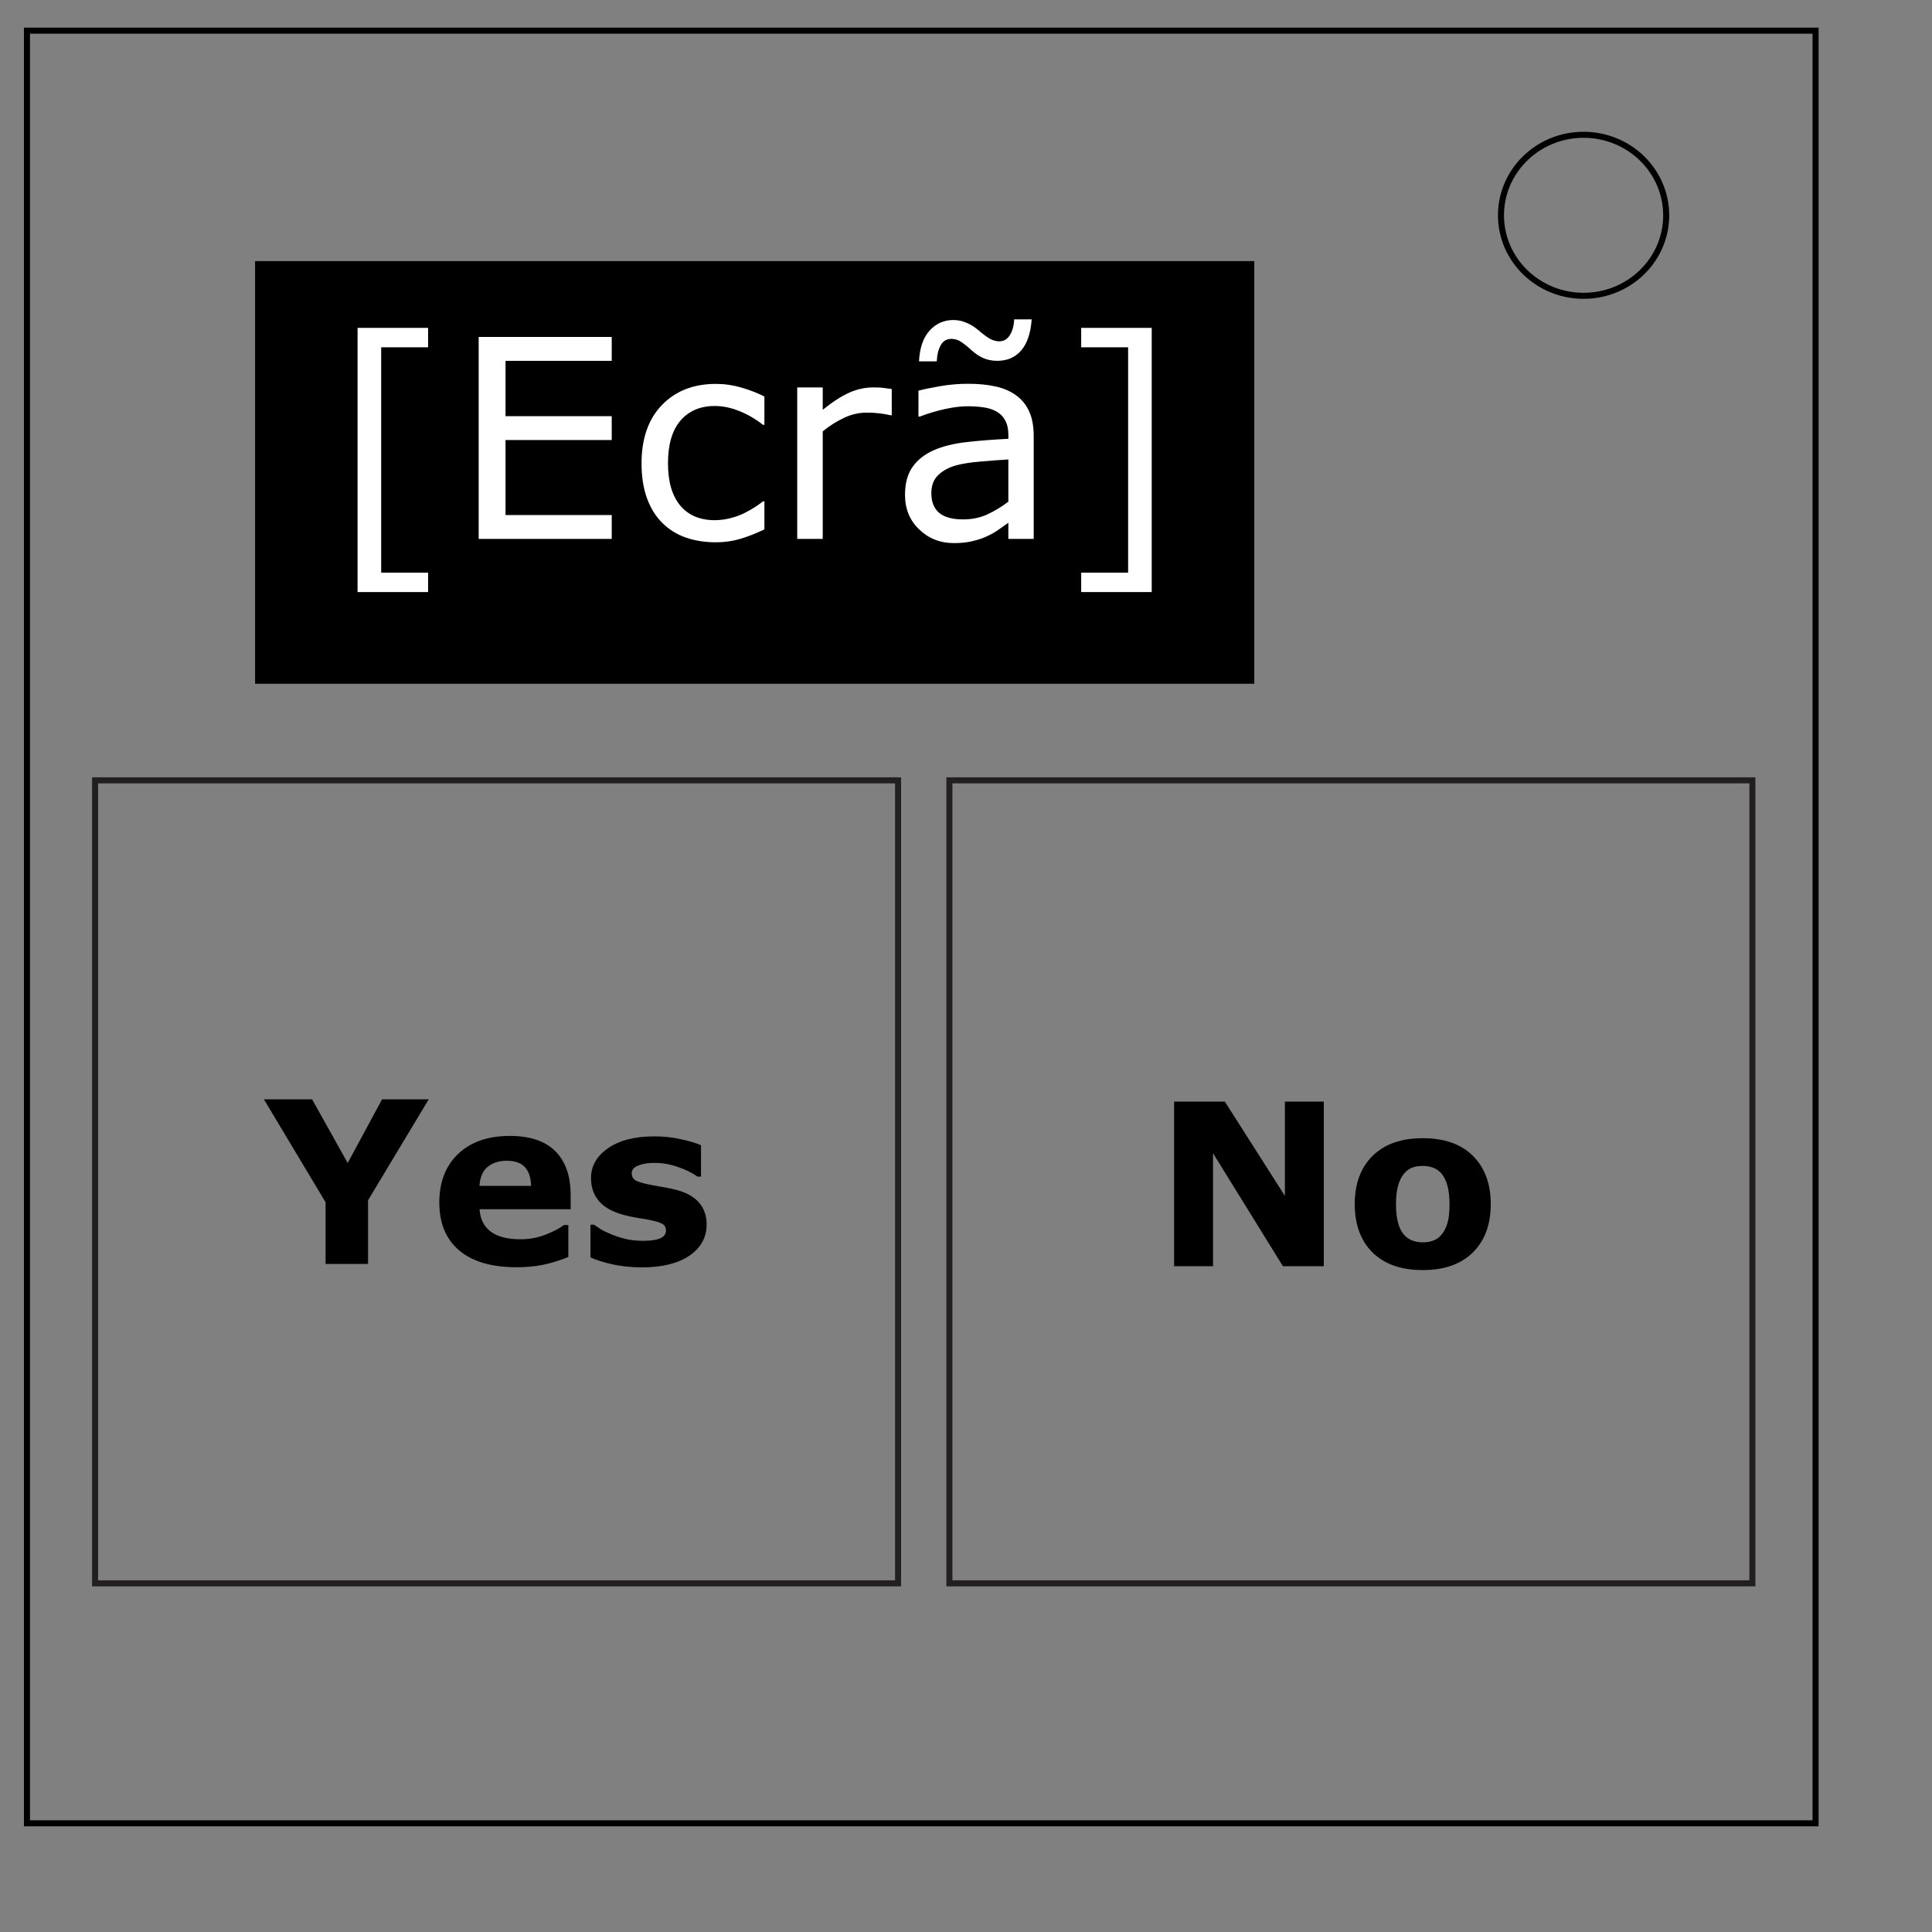 <svg xmlns="http://www.w3.org/2000/svg" xmlns:xlink="http://www.w3.org/1999/xlink" height="640" width="640"><rect width="100%" height="100%" fill="#808080" stroke="none"/><defs><path id="a" d="M612 0v612H0V0h612z"/><path id="b" d="M601.45 0v611.95h-612V0h612z"/><path id="c" d="M601.43 10.16v593.83H8.93V10.16h592.5z"/><path id="d" d="M601.43 10.16v593.83H8.93V10.16h592.5z"/><path id="e" d="M524.59 44.65c7.25 0 14.21 2.81 19.34 7.81 5.13 5 8.02 11.79 8.02 18.86 0 14.73-12.25 26.67-27.36 26.67-15.12 0-27.37-11.94-27.37-26.67 0-14.73 12.25-26.67 27.37-26.67z"/><path id="f" d="M524.59 44.65c7.25 0 14.21 2.81 19.34 7.81 5.13 5 8.02 11.79 8.02 18.86 0 14.73-12.25 26.67-27.36 26.67-15.12 0-27.37-11.94-27.37-26.67 0-14.73 12.25-26.67 27.37-26.67z"/><path id="g" d="M84.5 86.5h331v140h-331v-140z"/><path id="h" d="M31.5 258.5h266v266h-266v-266zm283 0h266v266h-266v-266z"/></defs><use fill-opacity="0" xlink:href="#a"/><use stroke-opacity="0" stroke="#000" fill-opacity="0" xlink:href="#a"/><use stroke-opacity="0" stroke="#000" fill-opacity="0" xlink:href="#b"/><use fill-opacity="0" xlink:href="#c"/><use stroke-opacity="0" stroke="#000" fill-opacity="0" xlink:href="#c"/><use fill-opacity="0" xlink:href="#d"/><use stroke-width="2" stroke="#000" fill-opacity="0" xlink:href="#d"/><use stroke-opacity="0" stroke="#000" fill-opacity="0" xlink:href="#e"/><use fill-opacity="0" xlink:href="#f"/><use stroke-width="2" stroke="#000" fill-opacity="0" xlink:href="#f"/><use xlink:href="#g"/><use stroke-opacity="0" stroke="#000" fill-opacity="0" xlink:href="#g"/><g><use fill-opacity="0" xlink:href="#h"/><use stroke-width="2" stroke="#231f20" fill-opacity="0" xlink:href="#h"/></g><g><g style="line-height:100%" aria-label="[Ecrã]" font-weight="400" font-size="92" font-family="Open Sans" letter-spacing="0" dominant-baseline="text-before-edge" fill="#fff"><path d="M141.81 196.13h-23.36v-87.51h23.36v6.42h-15.54v74.66h15.54zM202.64 178.52h-44.07v-66.9h44.07v7.91h-35.18v18.33h35.18v7.9h-35.18v24.85h35.18zM253.22 175.37q-4.22 2.02-8.04 3.15-3.78 1.12-8.04 1.12-5.44 0-9.98-1.57-4.53-1.62-7.77-4.86-3.28-3.23-5.07-8.17-1.8-4.94-1.8-11.55 0-12.3 6.74-19.31 6.78-7.01 17.88-7.01 4.3 0 8.44 1.21 4.18 1.22 7.64 2.97v9.39h-.45q-3.86-3.01-8-4.63-4.08-1.62-8-1.62-7.18 0-11.36 4.85-4.13 4.81-4.13 14.15 0 9.08 4.04 13.97 4.09 4.86 11.46 4.86 2.56 0 5.2-.68 2.66-.67 4.77-1.75 1.84-.94 3.46-1.98 1.62-1.07 2.56-1.84h.45zM295.4 137.55h-.45q-1.89-.45-3.68-.63-1.75-.23-4.18-.23-3.9 0-7.55 1.76-3.64 1.7-7 4.44v35.63h-8.45v-50.18h8.45v7.41q5.03-4.04 8.84-5.7 3.87-1.71 7.87-1.71 2.2 0 3.19.13.98.1 2.96.4zM342.43 178.52h-8.4v-5.35q-1.12.76-3.05 2.16-1.89 1.34-3.69 2.15-2.1 1.04-4.85 1.71-2.74.72-6.42.72-6.78 0-11.5-4.5-4.72-4.49-4.72-11.45 0-5.7 2.43-9.2 2.47-3.56 7-5.58 4.59-2.02 11.01-2.74 6.43-.72 13.8-1.08v-1.3q0-2.87-1.04-4.76-.99-1.89-2.88-2.97-1.8-1.03-4.3-1.39-2.52-.36-5.26-.36-3.33 0-7.42.9-4.08.85-8.44 2.52h-.45v-8.58q2.47-.68 7.14-1.49 4.67-.8 9.21-.8 5.3 0 9.21.9 3.95.85 6.83 2.96 2.83 2.06 4.31 5.34 1.48 3.28 1.48 8.13zm-8.4-12.36V152.2q-3.86.23-9.12.68-5.2.44-8.26 1.3-3.64 1.03-5.89 3.23-2.24 2.16-2.24 5.98 0 4.31 2.6 6.51 2.6 2.16 7.95 2.16 4.45 0 8.13-1.71 3.69-1.75 6.83-4.18zm7.73-60.37q-.5 6.83-3.46 10.28-2.96 3.46-7.95 3.46-2.43 0-4.5-.85-2.06-.9-3.9-2.56-2.11-1.93-3.6-2.88-1.43-.98-3.18-.98-2.34 0-3.5 2.02-1.18 2.02-1.36 5.43h-5.88q.36-6.78 3.55-10.24t7.81-3.46q2.25 0 4.32.9 2.1.85 4 2.47 2.1 1.84 3.72 2.79 1.67.9 3.15.9 2.29 0 3.55-2.07 1.3-2.07 1.43-5.21zM381.52 196.13h-23.36v-6.43h15.54v-74.66h-15.54v-6.42h23.36z"/></g></g><g><g style="line-height:100%" aria-label="Yes" font-weight="700" font-size="75" font-family="Open Sans" letter-spacing="0" dominant-baseline="text-before-edge"><path d="M142.02 364.17l-20.1 33.43v21.1h-14.07v-20.44l-20.43-34.1h15.96l11.8 21.1 11.38-21.1zM189.04 400.57h-30.18q.3 4.83 3.67 7.4 3.4 2.56 10 2.56 4.17 0 8.09-1.5t6.19-3.22h1.46v10.58q-4.47 1.8-8.42 2.6-3.96.8-8.75.8-12.38 0-18.97-5.56-6.6-5.57-6.6-15.86 0-10.18 6.23-16.11 6.26-5.97 17.14-5.97 10.03 0 15.09 5.09 5.05 5.05 5.05 14.57zm-13.11-7.73q-.11-4.14-2.05-6.22-1.94-2.1-6.04-2.1-3.81 0-6.27 1.99-2.45 1.97-2.74 6.33zM234.08 405.66q0 6.37-5.7 10.29-5.72 3.88-15.65 3.88-5.49 0-9.96-1.02-4.46-1.03-7.17-2.27V405.7h1.2q1 .7 2.27 1.53 1.32.81 3.7 1.76 2.05.84 4.65 1.47 2.6.58 5.57.58 3.88 0 5.75-.84 1.87-.88 1.87-2.56 0-1.5-1.1-2.16-1.1-.7-4.18-1.32-1.46-.33-3.99-.7-2.49-.4-4.54-.95-5.6-1.47-8.31-4.54-2.71-3.11-2.71-7.73 0-5.93 5.6-9.85 5.64-3.95 15.38-3.95 4.62 0 8.83.95 4.25.91 6.63 1.98v10.4h-1.14q-2.93-2.02-6.7-3.26-3.74-1.29-7.58-1.29-3.19 0-5.38.88-2.16.88-2.16 2.5 0 1.46.98 2.23 1 .77 4.65 1.54 2.02.4 4.33.8 2.34.37 4.68.95 5.2 1.36 7.7 4.29 2.48 2.9 2.48 7.25z"/></g></g><g><g style="line-height:100%" aria-label="No" font-weight="700" font-size="75" font-family="Open Sans" letter-spacing="0" dominant-baseline="text-before-edge"><path d="M438.53 419.45h-13.55l-23.15-37.43v37.43h-12.89v-54.53h16.81l19.89 31.24v-31.24h12.89zM493.83 398.9q0 10.15-5.94 16-5.9 5.83-16.59 5.83t-16.62-5.82q-5.9-5.86-5.9-16 0-10.22 5.94-16.05 5.96-5.82 16.58-5.82 10.77 0 16.63 5.86 5.9 5.86 5.9 16zm-16.23 10q1.29-1.57 1.9-3.77.67-2.23.67-6.15 0-3.63-.66-6.08t-1.83-3.92q-1.18-1.5-2.82-2.12-1.65-.63-3.56-.63-1.9 0-3.4.52-1.47.5-2.82 2.05-1.2 1.43-1.94 3.92-.7 2.49-.7 6.26 0 3.37.63 5.86.62 2.45 1.83 3.95 1.17 1.43 2.78 2.09 1.65.66 3.73.66 1.8 0 3.41-.59 1.65-.62 2.78-2.05z"/></g></g></svg>